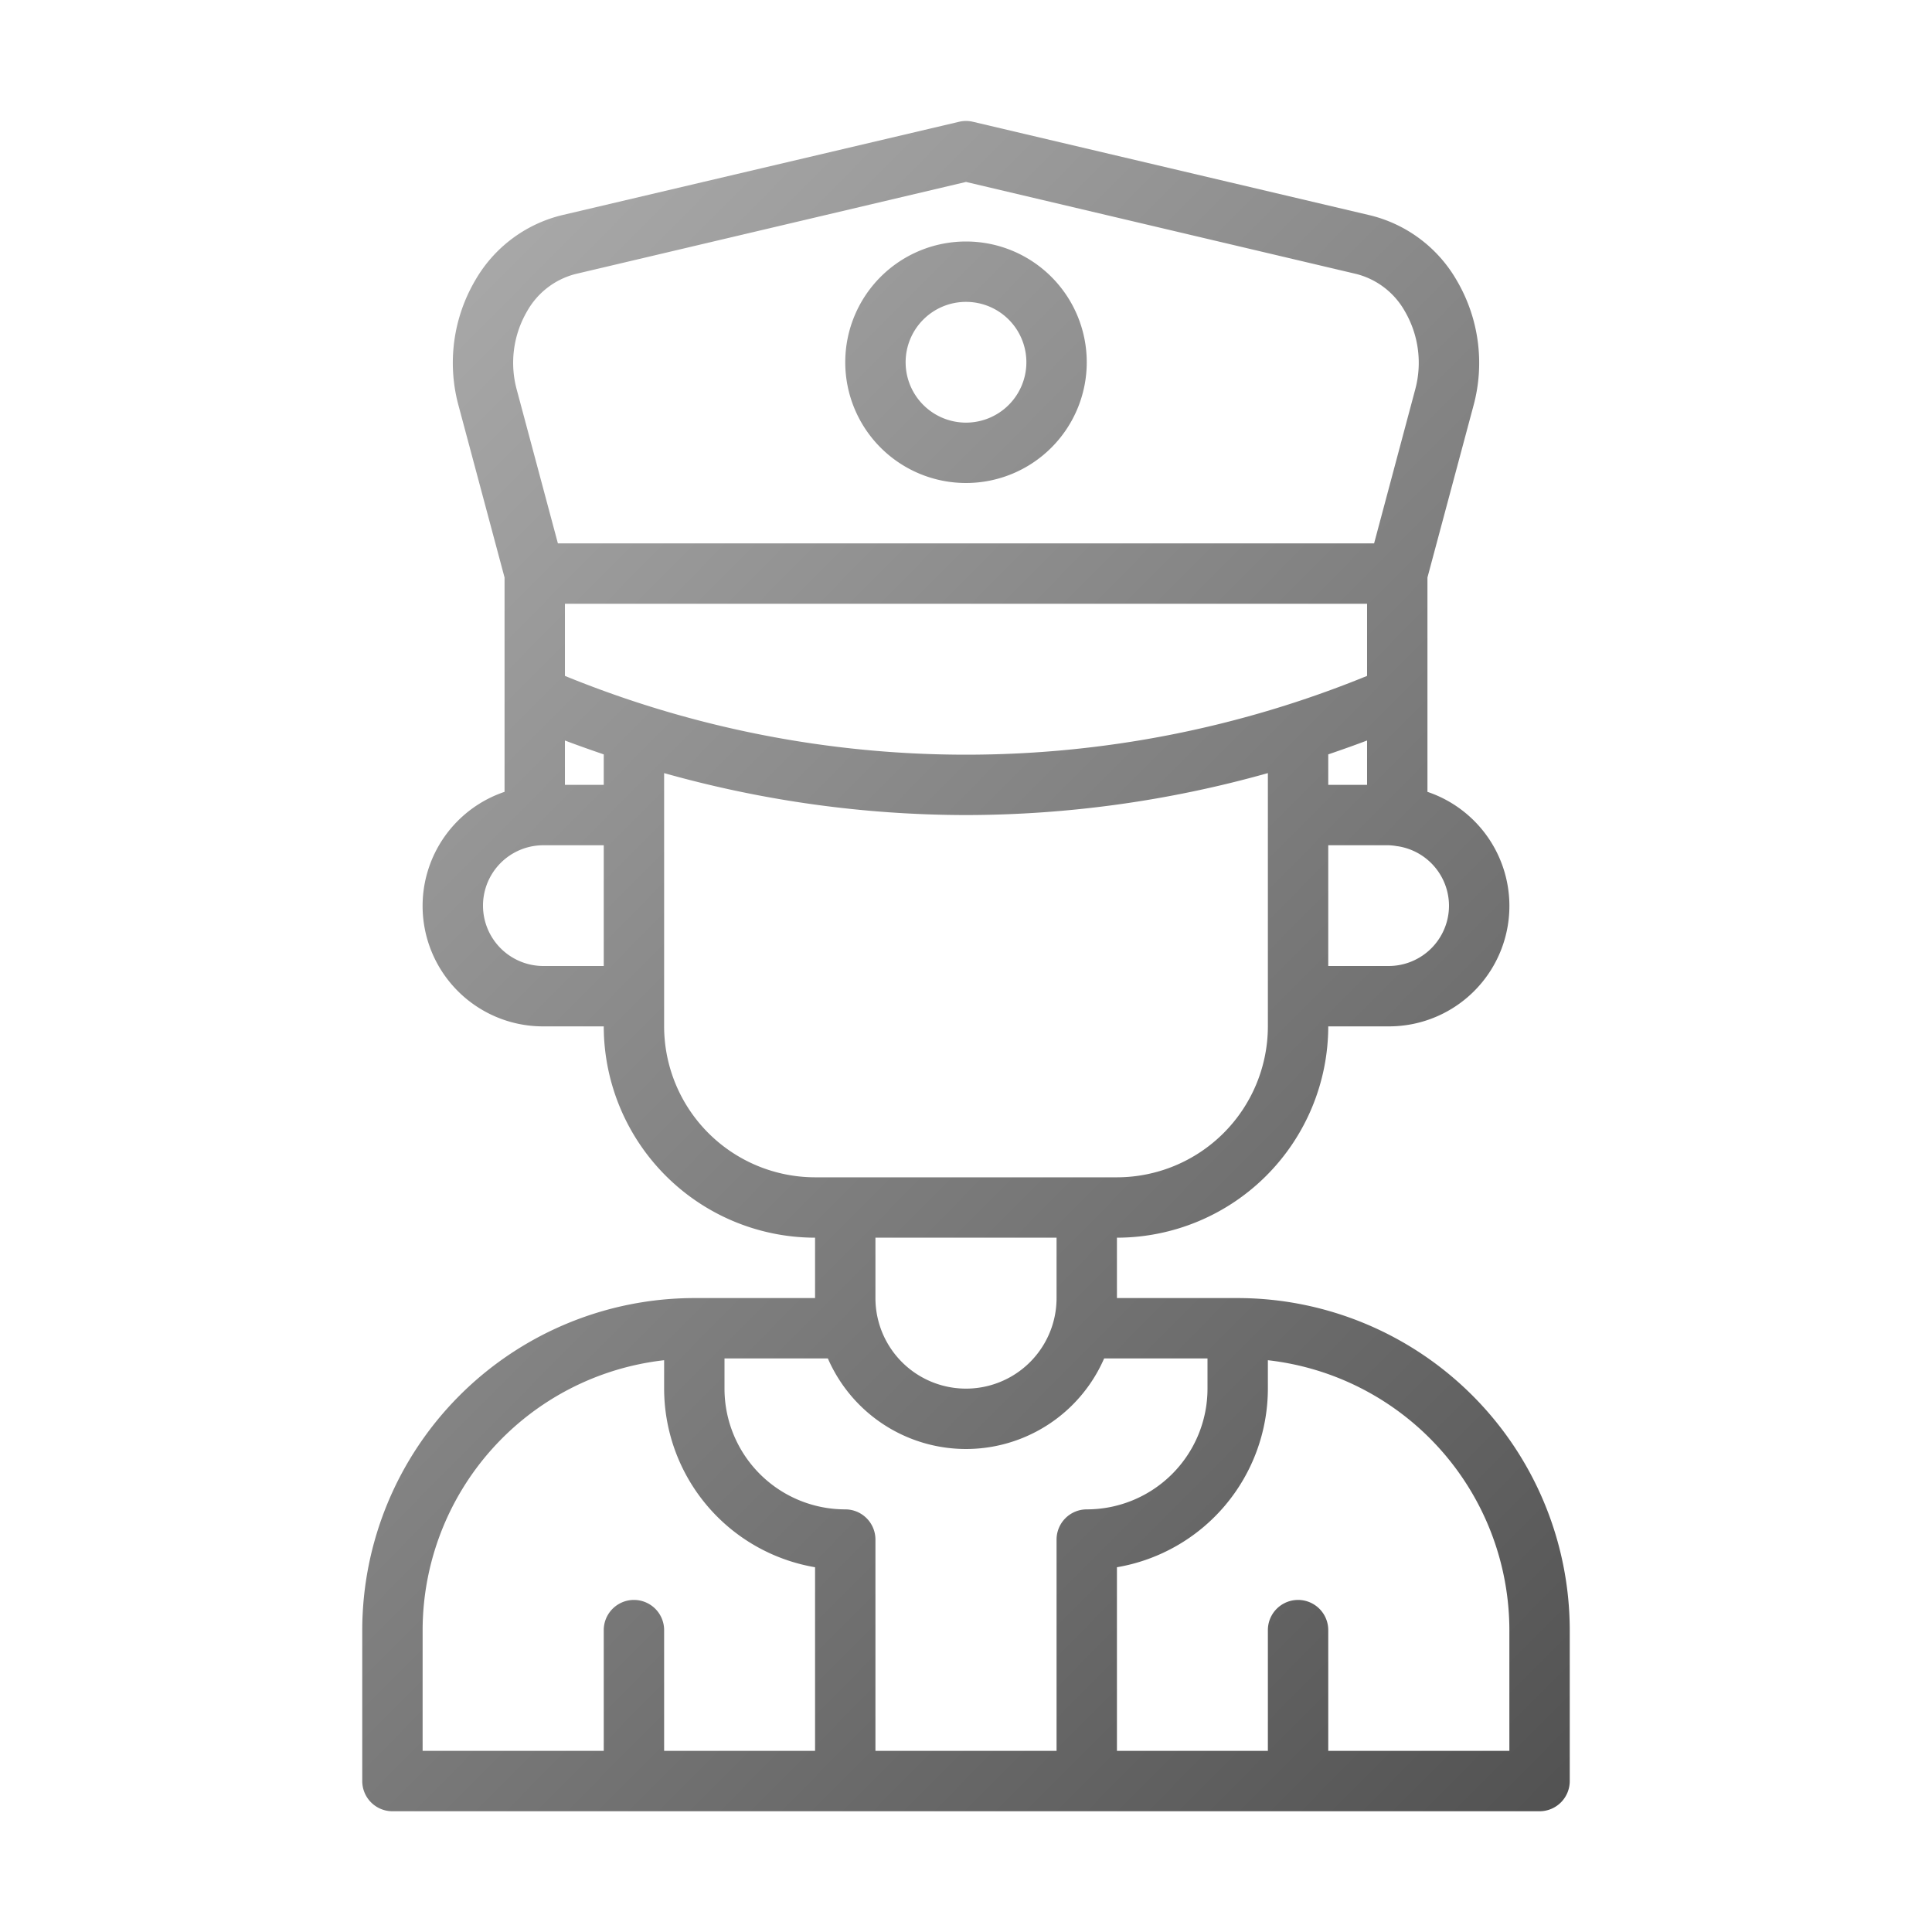 <svg xmlns="http://www.w3.org/2000/svg" version="1.1" xmlns:xlink="http://www.w3.org/1999/xlink" xmlns:svgjs="http://svgjs.com/svgjs" width="512" height="512" x="0" y="0" viewBox="0 0 64 64" style="enable-background:new 0 0 512 512" xml:space="preserve" class=""><g><linearGradient id="a" x1="2.872" x2="56.931" y1="7.163" y2="60.866" gradientUnits="userSpaceOnUse"><stop stop-opacity="1" stop-color="#b6b6b6" offset="0"></stop><stop stop-opacity="1" stop-color="#4c4c4c" offset="1"></stop></linearGradient><linearGradient xlink:href="#a" id="b" x1="14.921" x2="68.98" y1="-4.967" y2="48.736"></linearGradient><path fill="url(#a)" d="M41 43h-4v-2a7.008 7.008 0 0 0 7-7h2a3.989 3.989 0 0 0 1.286-7.769v-7.1l1.527-5.7a5.4 5.4 0 0 0-.56-4.148 4.555 4.555 0 0 0-2.86-2.149l-13.164-3.1a.985.985 0 0 0-.458 0L18.607 7.13a4.555 4.555 0 0 0-2.86 2.149 5.4 5.4 0 0 0-.56 4.147l1.527 5.705v7.1A3.989 3.989 0 0 0 18 34h2a7.008 7.008 0 0 0 7 7v2h-4a11.013 11.013 0 0 0-11 11v5a1 1 0 0 0 1 1h38a1 1 0 0 0 1-1v-5a11.013 11.013 0 0 0-11-11zM20 26h-1.286v-1.47c.427.162.856.313 1.286.46zm-1.286-3.61V20h26.572v2.39a35.121 35.121 0 0 1-26.572 0zm26.572 2.14V26H44v-1.01c.43-.147.859-.298 1.286-.46zM48 30a2 2 0 0 1-2 2h-2v-4h2a1.934 1.934 0 0 1 .254.026c.011 0 .021.006.032.006h.011A2 2 0 0 1 48 30zM17.464 10.305a2.575 2.575 0 0 1 1.6-1.228L32 6.027l12.934 3.05a2.575 2.575 0 0 1 1.6 1.228 3.39 3.39 0 0 1 .346 2.6L45.519 18H18.481l-1.363-5.092a3.388 3.388 0 0 1 .346-2.603zM18 32a2 2 0 0 1 0-4h2v4zm4 2v-8.39A37.049 37.049 0 0 0 32 27a37.049 37.049 0 0 0 10-1.39V34a5.006 5.006 0 0 1-5 5H27a5.006 5.006 0 0 1-5-5zm13 7v2a3 3 0 0 1-6 0v-2zm-7.576 4a4.99 4.99 0 0 0 9.152 0H40v1a4 4 0 0 1-4 4 1 1 0 0 0-1 1v7h-6v-7a1 1 0 0 0-1-1 4 4 0 0 1-4-4v-1zM14 54a9.011 9.011 0 0 1 8-8.941V46a6.01 6.01 0 0 0 5 5.917V58h-5v-4a1 1 0 0 0-2 0v4h-6zm36 4h-6v-4a1 1 0 0 0-2 0v4h-5v-6.083A6.01 6.01 0 0 0 42 46v-.941A9.011 9.011 0 0 1 50 54z" data-original="url(#a)" class=""></path><path fill="url(#b)" d="M32 16a4 4 0 1 0-4-4 4 4 0 0 0 4 4zm0-6a2 2 0 1 1-2 2 2 2 0 0 1 2-2z" data-original="url(#b)"></path></g></svg>